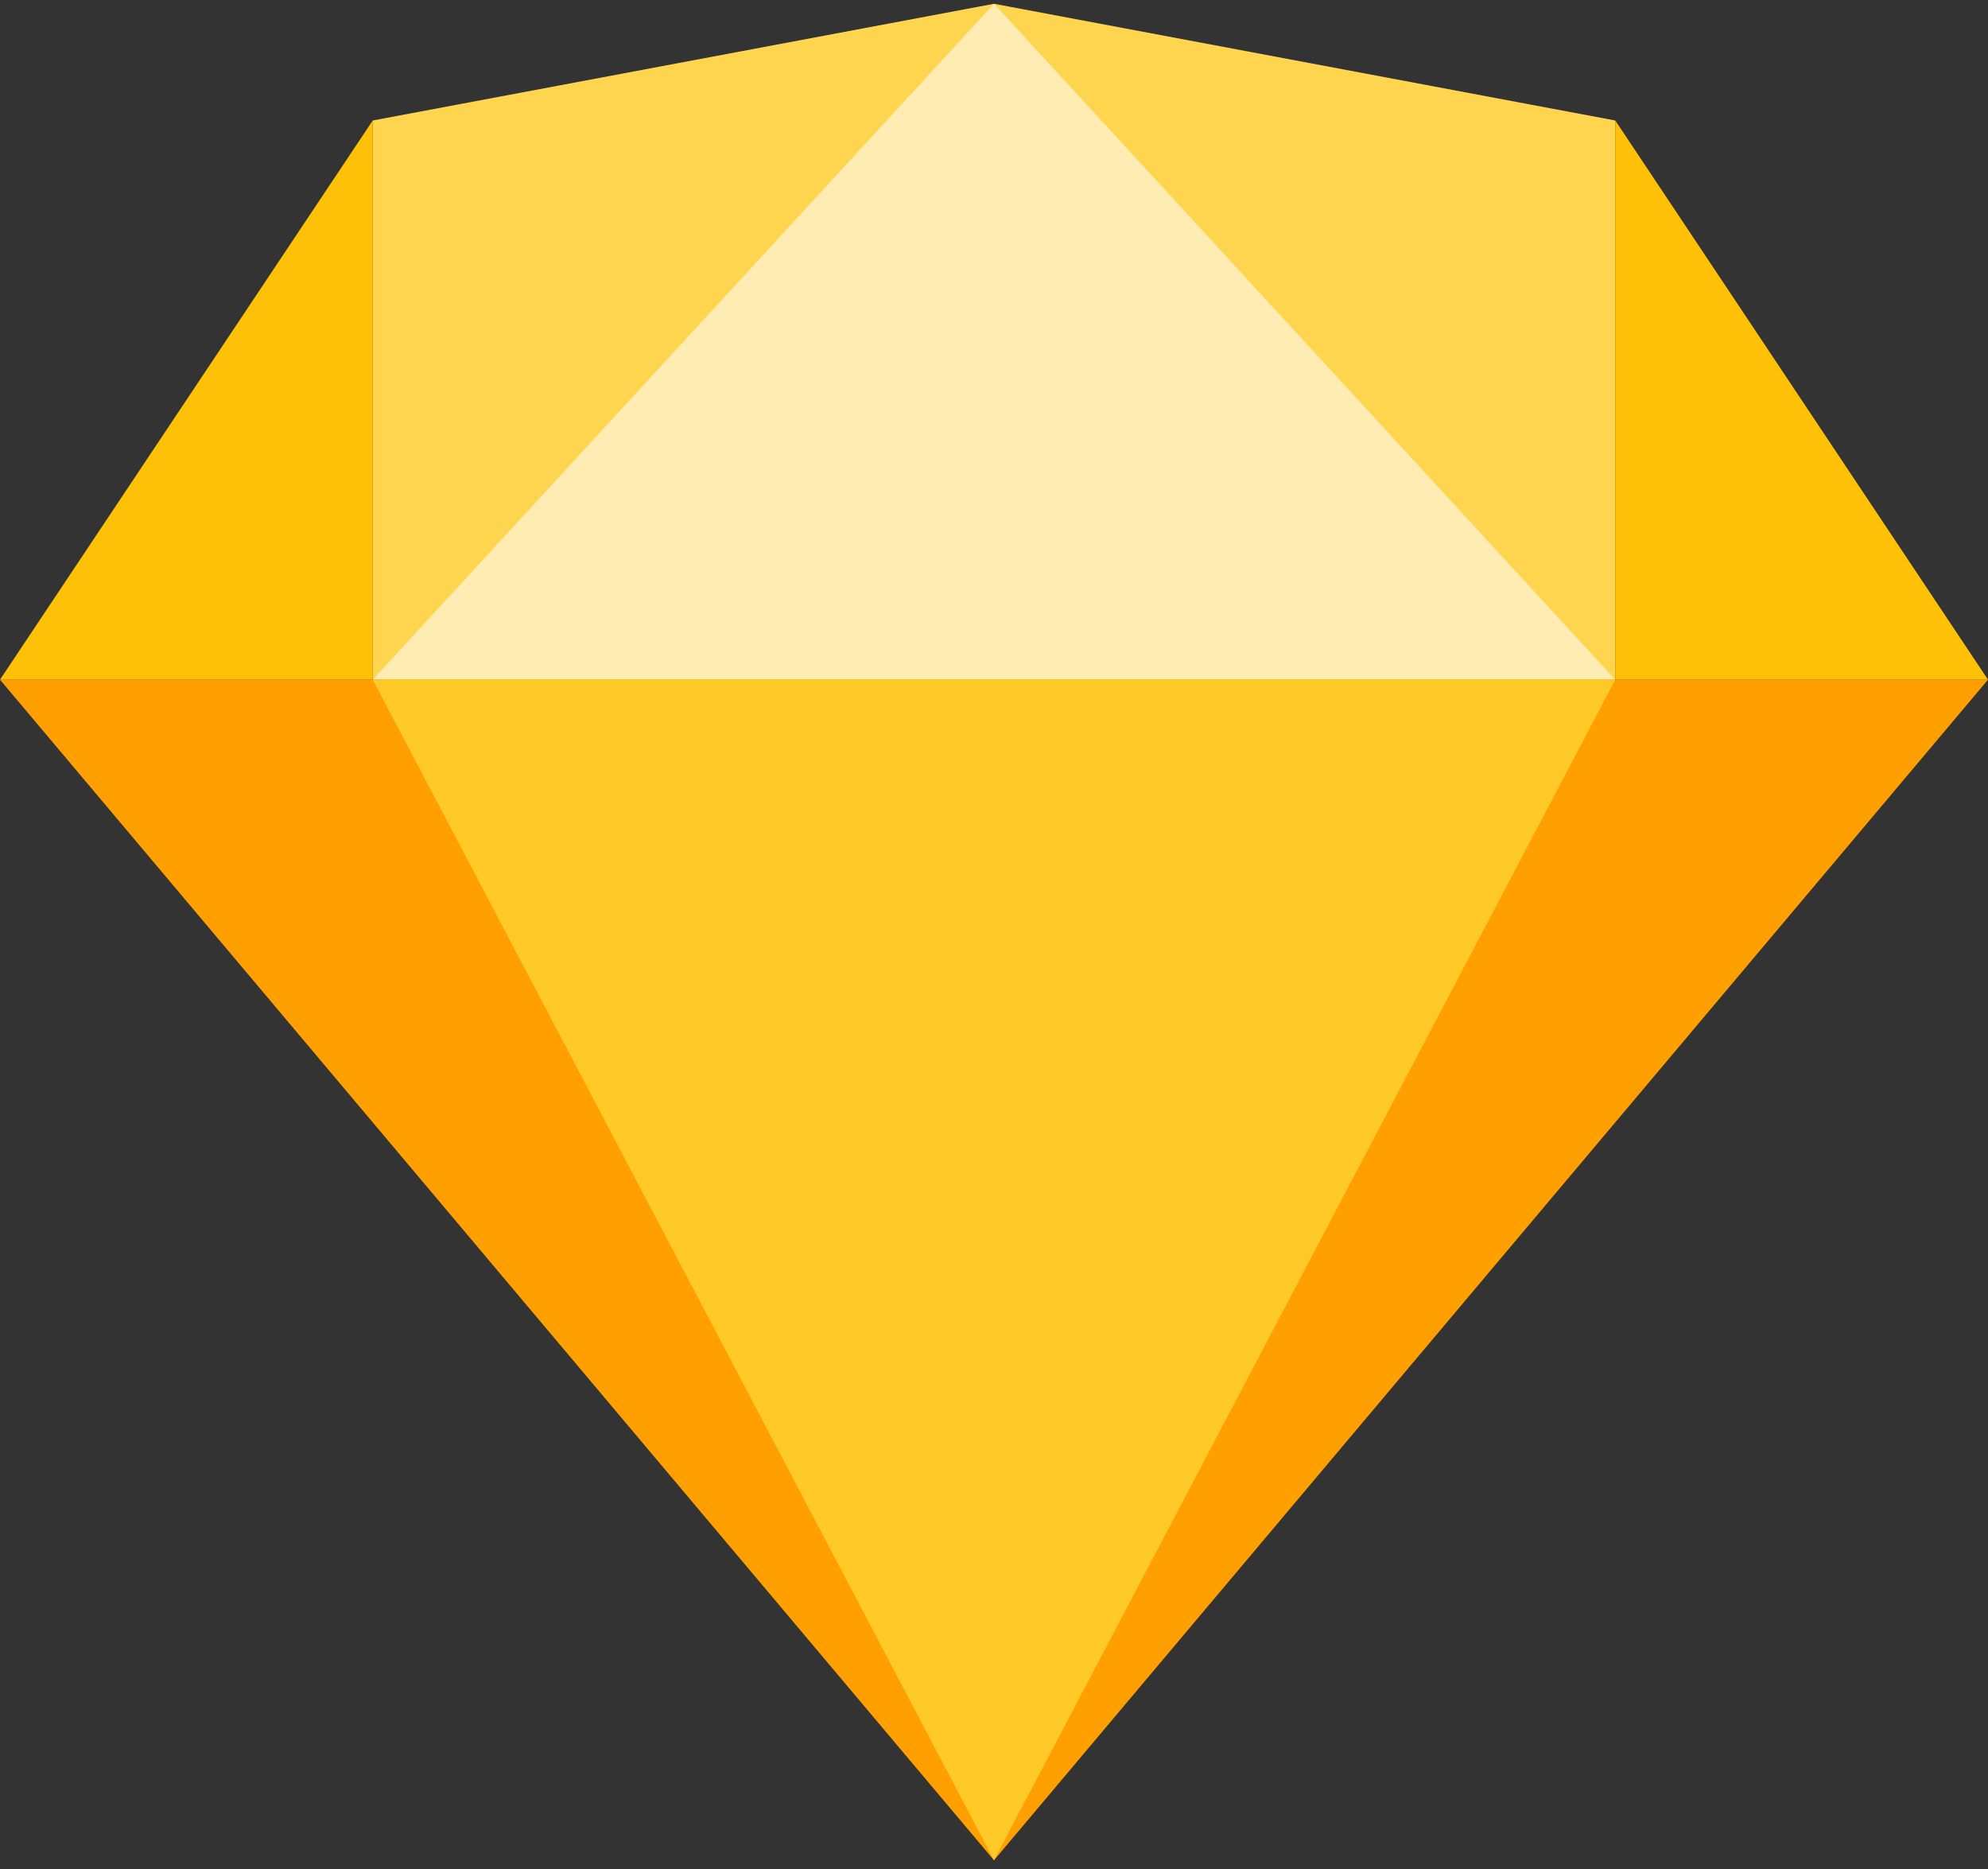 <?xml version="1.0" encoding="UTF-8"?>
<svg width="50px" height="47px" viewBox="0 0 50 47" version="1.1" xmlns="http://www.w3.org/2000/svg" xmlns:xlink="http://www.w3.org/1999/xlink">
    <rect x="0" y="0" width="50" height="47" fill="#333333" stroke="none"/>
    <!-- Generator: Sketch 62 (91390) - https://sketch.com -->
    <title>sketch copy 4</title>
    <desc>Created with Sketch.</desc>
    <g id="Page-1" stroke="none" stroke-width="1" fill="none" fill-rule="evenodd">
        <g id="landing-page" transform="translate(-680, -2494)" fill-rule="nonzero">
            <g id="apps" transform="translate(-90, 2282)">
                <g id="TOOLS" transform="translate(313, 207)">
                    <g id="sketch">
                        <g id="Group-10" transform="translate(217, 5)">
                            <g id="sketch-copy-4" transform="translate(240, 0)">
                                <polygon id="Path" fill="#FFD54F" points="9.375 17.092 9.375 3.03 25 0.095 40.625 3.03 40.625 17.092"></polygon>
                                <polygon id="Path" fill="#FFECB3" points="9.375 17.092 25 0.095 40.625 17.092"></polygon>
                                <polygon id="Path" fill="#FFA000" points="0 17.092 25 46.78 50 17.092"></polygon>
                                <polygon id="Path" fill="#FFCA28" points="9.375 17.092 25 46.78 40.625 17.092"></polygon>
                                <g id="Group" transform="translate(0, 3.027)" fill="#FFC107">
                                    <polygon id="Path" points="0 14.065 9.375 0.002 9.375 14.065"></polygon>
                                    <polygon id="Path" points="40.625 0.002 40.625 14.065 50 14.065"></polygon>
                                </g>
                            </g>
                        </g>
                    </g>
                </g>
            </g>
        </g>
    </g>
</svg>